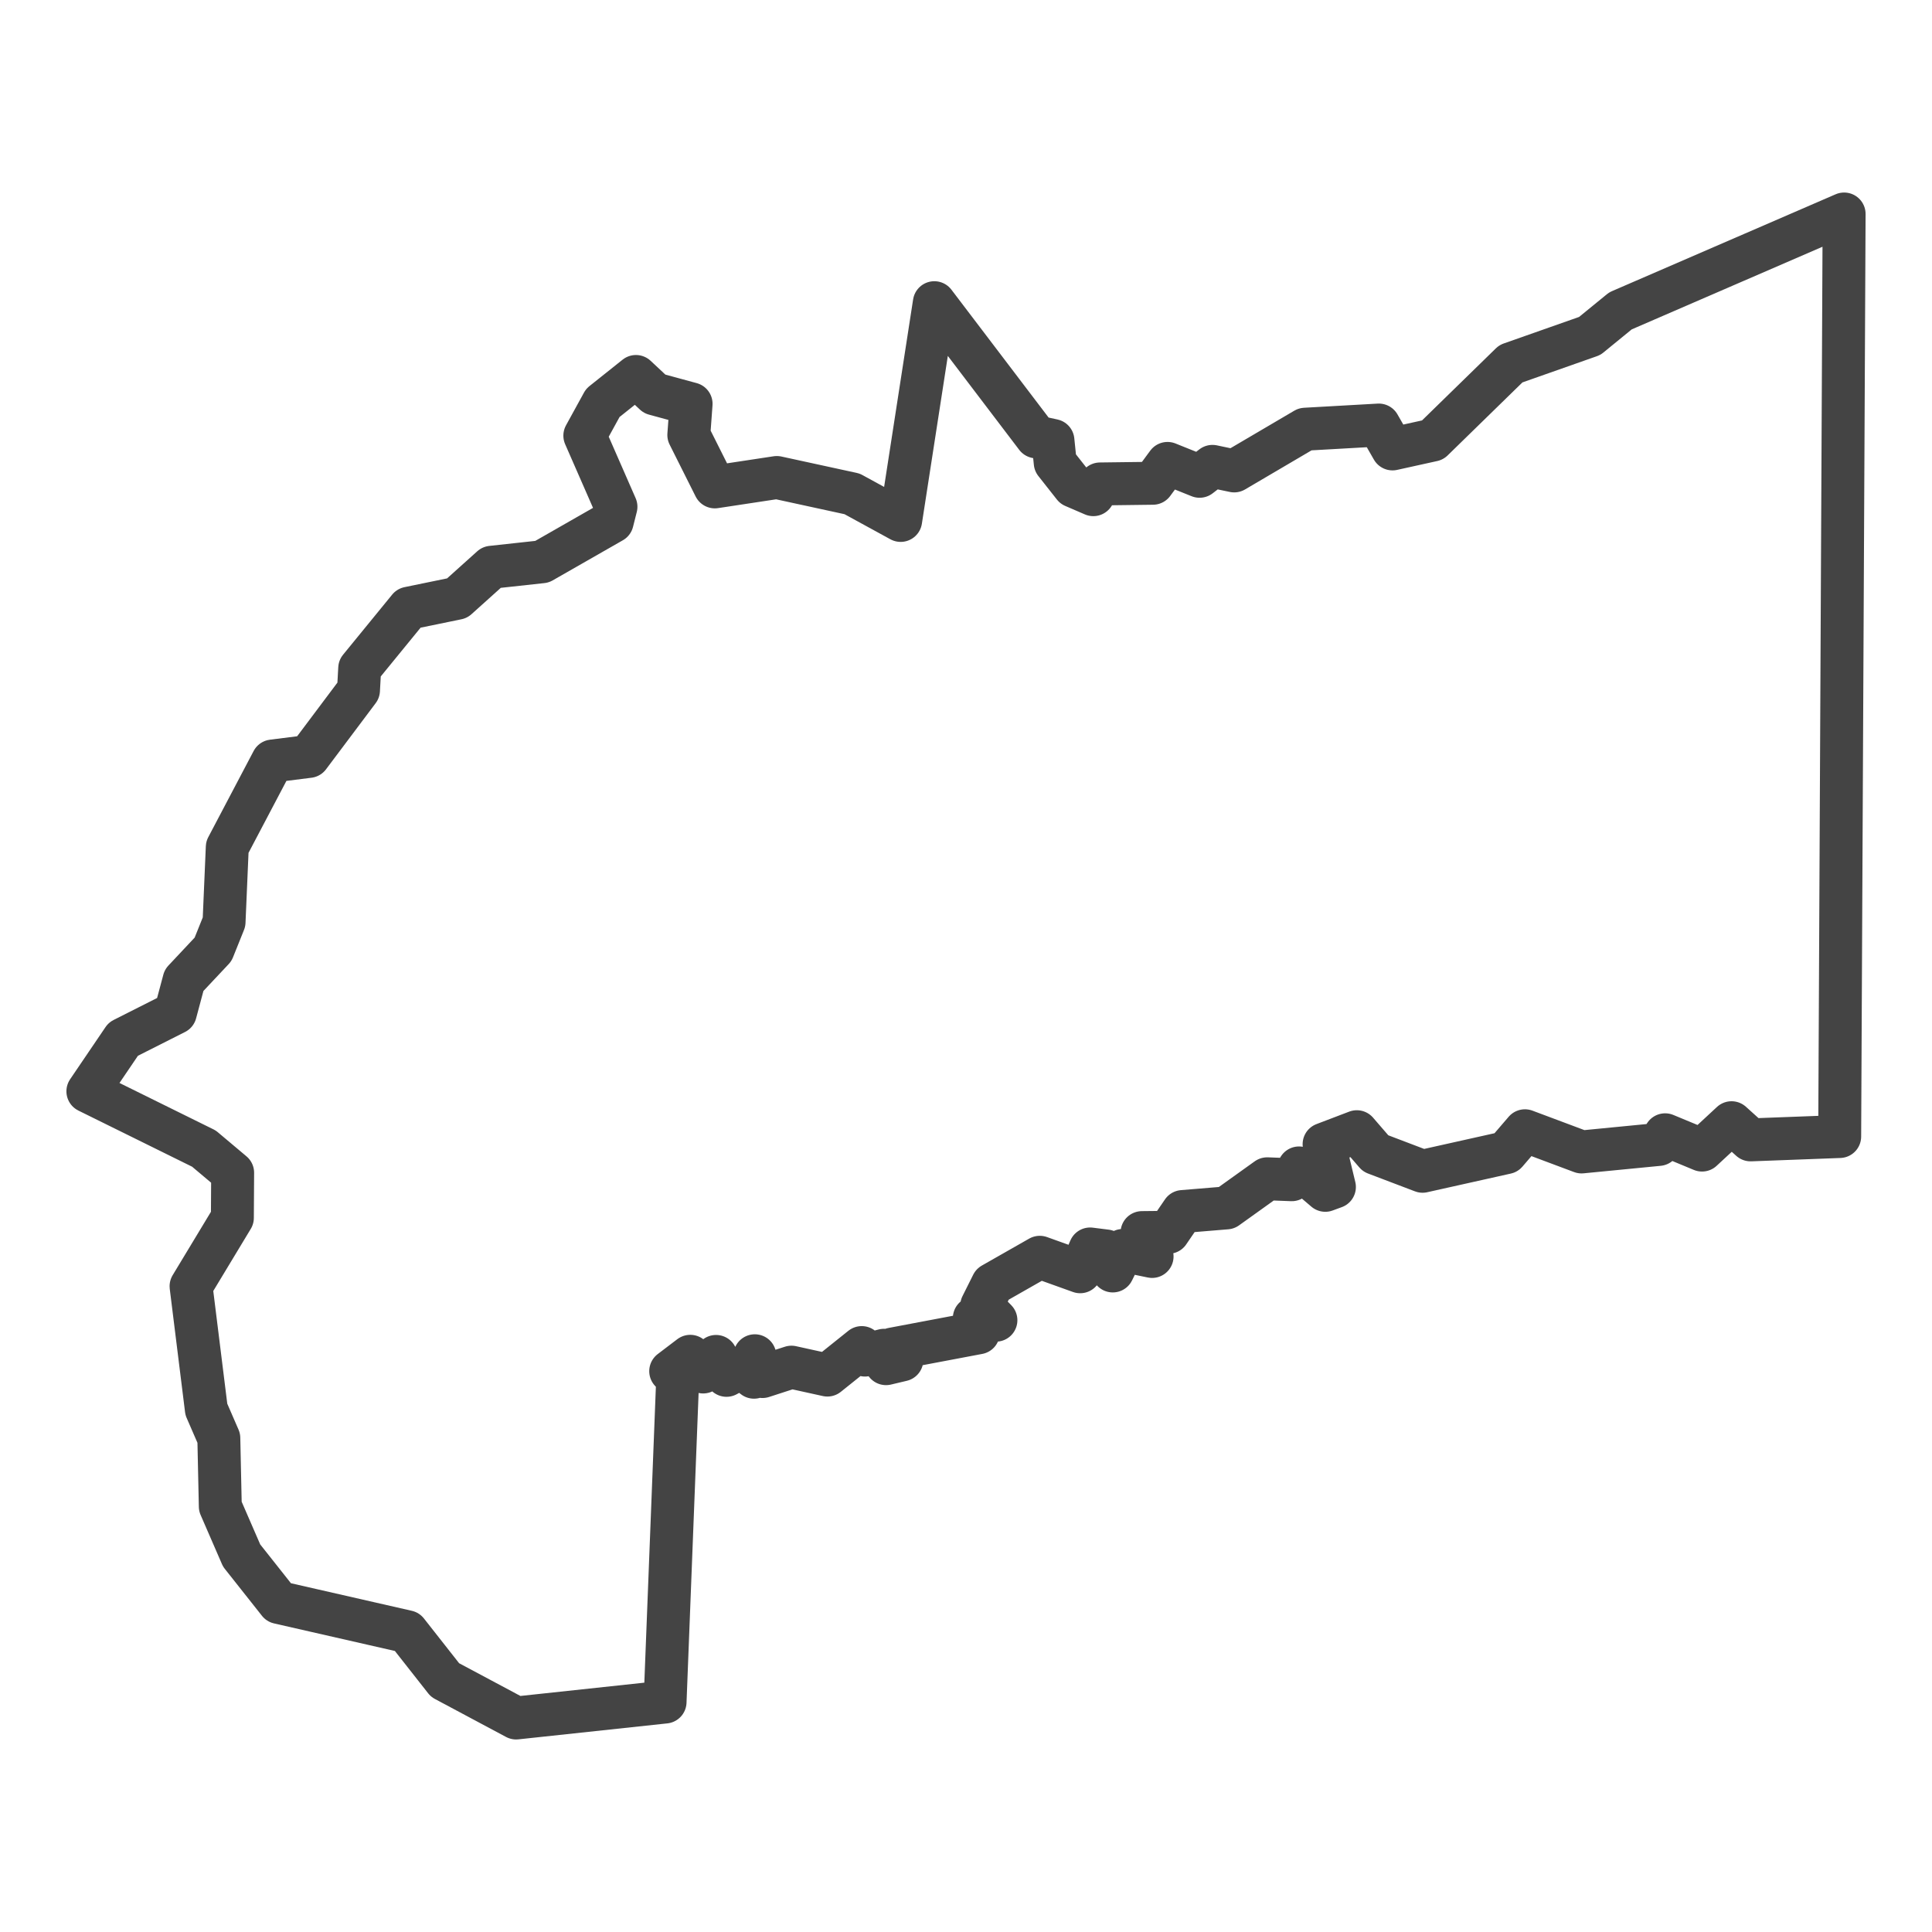 <?xml version='1.0' encoding='UTF-8' ?>
<svg xmlns='http://www.w3.org/2000/svg' xmlns:xlink='http://www.w3.org/1999/xlink' class='svglite' width='144.00pt' height='144.00pt' viewBox='0 0 144.00 144.00'>
<defs>
  <style type='text/css'><![CDATA[
    .svglite line, .svglite polyline, .svglite polygon, .svglite path, .svglite rect, .svglite circle {
      fill: none;
      stroke: #000000;
      stroke-linecap: round;
      stroke-linejoin: round;
      stroke-miterlimit: 10.00;
    }
    .svglite text {
      white-space: pre;
    }
  ]]></style>
</defs>
<rect width='100%' height='100%' style='stroke: none; fill: #FFFFFF;'/>
<defs>
  <clipPath id='cpMC4wMHwxNDQuMDB8MC4wMHwxNDQuMDA='>
    <rect x='0.00' y='0.00' width='144.00' height='144.00' />
  </clipPath>
</defs>
<g clip-path='url(#cpMC4wMHwxNDQuMDB8MC4wMHwxNDQuMDA=)'>
</g>
<defs>
  <clipPath id='cpMC4wMHwxNDQuMDB8MTAuMzV8MTMzLjY1'>
    <rect x='0.00' y='10.35' width='144.00' height='123.31' />
  </clipPath>
</defs>
<g clip-path='url(#cpMC4wMHwxNDQuMDB8MTAuMzV8MTMzLjY1)'>
<rect x='0.00' y='10.35' width='144.00' height='123.31' style='stroke-width: 1.07; stroke: #FFFFFF; fill: #FFFFFF;' />
</g>
<g clip-path='url(#cpMC4wMHwxNDQuMDB8MC4wMHwxNDQuMDA=)'>
</g>
<g clip-path='url(#cpMC4wMHwxNDQuMDB8MTAuMzV8MTMzLjY1)'>
<path d='M 66.52 100.55 L 67.22 101.36 L 66.04 101.64 L 65.89 100.64 L 64.47 101.00 L 64.23 100.44 L 61.67 102.49 L 58.99 101.90 L 56.83 102.60 L 56.26 101.05 L 56.20 102.65 L 55.26 101.91 L 54.15 102.51 L 53.37 101.10 L 52.41 102.26 L 51.45 101.09 L 49.99 102.20 L 50.51 102.76 L 49.57 126.86 L 38.47 128.05 L 33.17 125.22 L 30.34 121.62 L 20.78 119.44 L 18.01 115.94 L 16.42 112.28 L 16.31 107.19 L 15.38 105.05 L 14.24 95.87 L 17.32 90.77 L 17.34 87.41 L 15.20 85.61 L 6.55 81.34 L 9.19 77.45 L 13.07 75.49 L 13.72 73.06 L 15.88 70.76 L 16.70 68.72 L 16.94 63.14 L 20.32 56.72 L 23.02 56.38 L 26.72 51.45 L 26.81 49.81 L 30.47 45.33 L 34.07 44.59 L 36.64 42.28 L 40.40 41.87 L 45.63 38.88 L 45.91 37.77 L 43.59 32.47 L 44.93 30.03 L 47.40 28.06 L 48.79 29.36 L 51.51 30.10 L 51.34 32.42 L 53.28 36.29 L 57.90 35.59 L 63.51 36.81 L 67.13 38.79 L 69.64 22.56 L 77.24 32.56 L 78.48 32.83 L 78.65 34.49 L 80.03 36.24 L 81.49 36.87 L 81.99 36.07 L 85.93 36.02 L 87.02 34.54 L 89.41 35.50 L 90.37 34.76 L 91.99 35.10 L 97.28 31.99 L 102.77 31.68 L 103.79 33.46 L 106.78 32.80 L 112.61 27.11 L 118.49 25.04 L 120.78 23.17 L 137.45 15.95 L 137.12 84.71 L 130.48 84.96 L 129.06 83.68 L 126.86 85.72 L 124.11 84.58 L 123.63 85.30 L 117.88 85.86 L 113.66 84.28 L 112.26 85.91 L 106.03 87.30 L 102.53 85.97 L 101.13 84.35 L 98.69 85.28 L 99.46 88.47 L 98.78 88.72 L 96.82 87.05 L 96.28 87.93 L 94.45 87.86 L 91.42 90.03 L 88.15 90.30 L 87.09 91.85 L 85.12 91.87 L 85.87 93.65 L 83.69 93.20 L 82.94 94.73 L 82.44 93.24 L 81.25 93.09 L 80.51 94.79 L 77.50 93.71 L 73.97 95.72 L 73.17 97.32 L 74.23 98.40 L 72.62 98.24 L 72.92 99.34 L 66.52 100.55 Z' style='fill-rule: evenodd; stroke-width: 3.20; stroke: #444444; stroke-linecap: butt;' />
</g>
<g clip-path='url(#cpMC4wMHwxNDQuMDB8MC4wMHwxNDQuMDA=)'>
<polyline points='0.00,130.53 0.00,130.53 ' style='stroke-width: 1.07; stroke: #333333; stroke-linecap: butt;' />
<polyline points='0.00,113.47 0.00,113.47 ' style='stroke-width: 1.07; stroke: #333333; stroke-linecap: butt;' />
<polyline points='0.00,96.40 0.00,96.40 ' style='stroke-width: 1.07; stroke: #333333; stroke-linecap: butt;' />
<polyline points='0.00,79.34 0.00,79.34 ' style='stroke-width: 1.07; stroke: #333333; stroke-linecap: butt;' />
<polyline points='0.00,62.27 0.00,62.27 ' style='stroke-width: 1.07; stroke: #333333; stroke-linecap: butt;' />
<polyline points='0.00,45.21 0.00,45.21 ' style='stroke-width: 1.07; stroke: #333333; stroke-linecap: butt;' />
<polyline points='0.00,28.14 0.00,28.14 ' style='stroke-width: 1.07; stroke: #333333; stroke-linecap: butt;' />
<polyline points='0.00,11.08 0.00,11.08 ' style='stroke-width: 1.07; stroke: #333333; stroke-linecap: butt;' />
<polyline points='3.72,133.65 3.72,133.65 ' style='stroke-width: 1.07; stroke: #333333; stroke-linecap: butt;' />
<polyline points='37.85,133.65 37.85,133.65 ' style='stroke-width: 1.07; stroke: #333333; stroke-linecap: butt;' />
<polyline points='71.99,133.65 71.99,133.65 ' style='stroke-width: 1.07; stroke: #333333; stroke-linecap: butt;' />
<polyline points='106.12,133.65 106.12,133.65 ' style='stroke-width: 1.07; stroke: #333333; stroke-linecap: butt;' />
<polyline points='140.25,133.65 140.25,133.65 ' style='stroke-width: 1.07; stroke: #333333; stroke-linecap: butt;' />
</g>
</svg>
